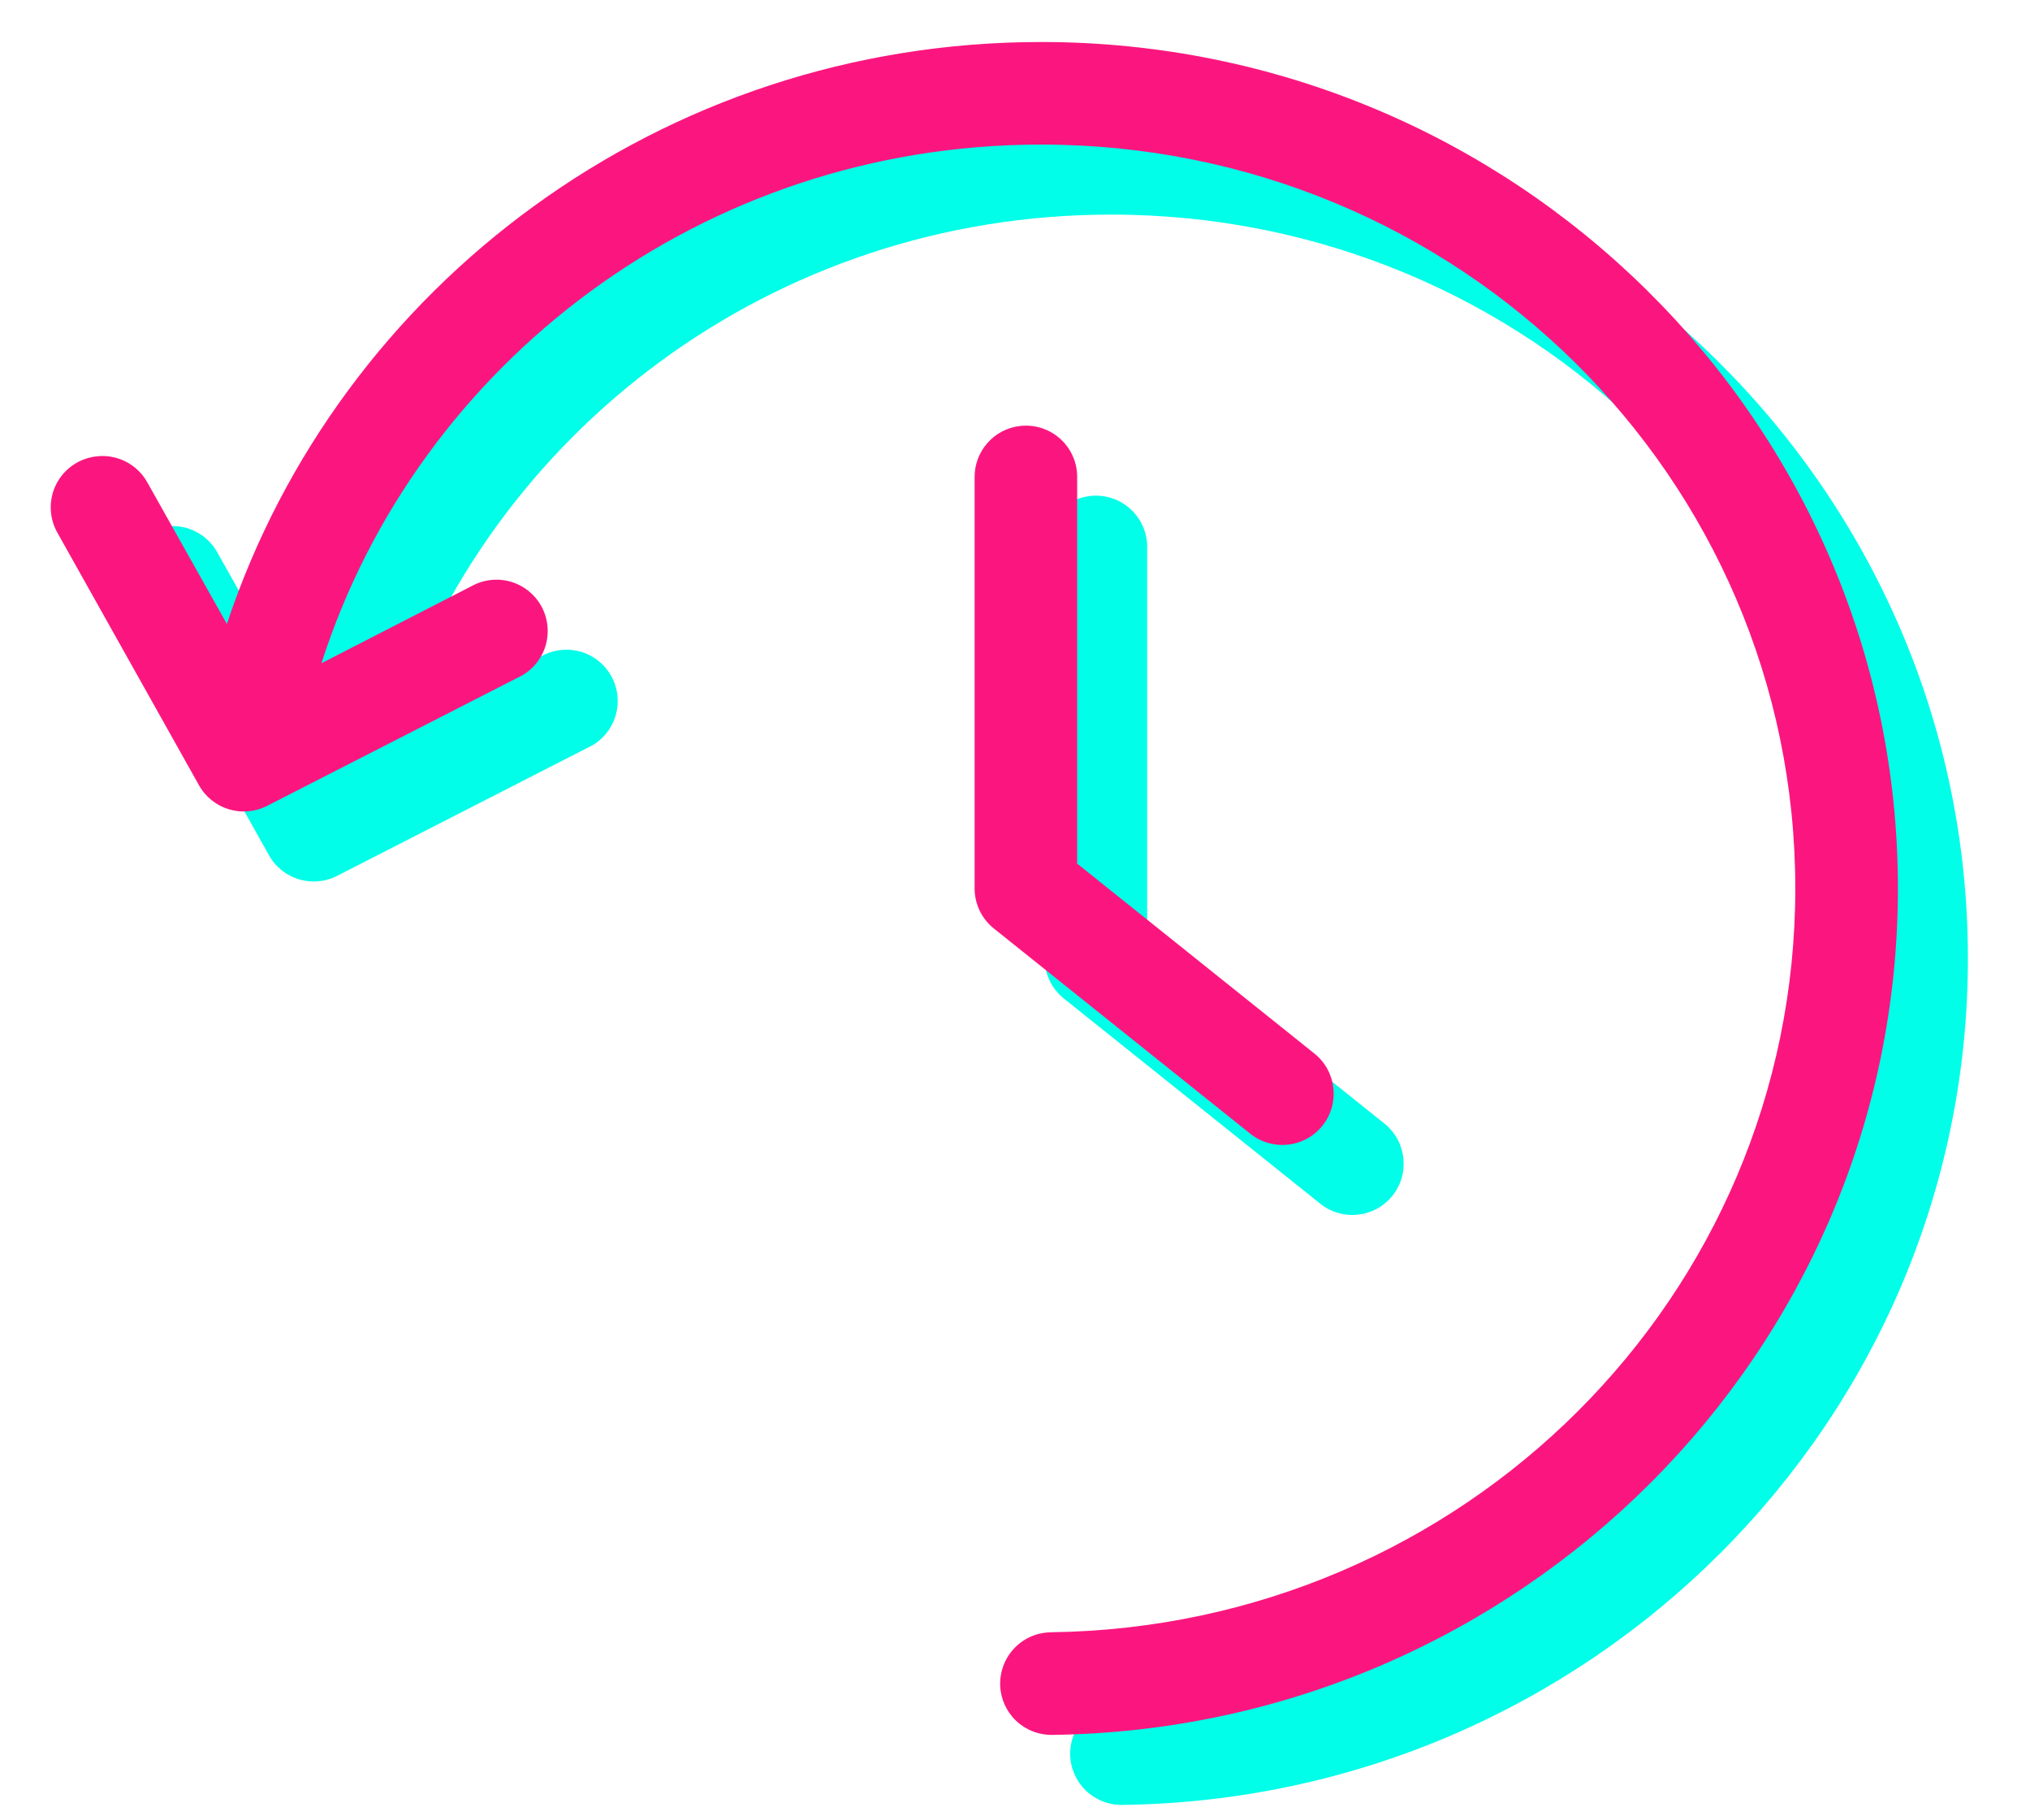 <svg width="29" height="26" viewBox="0 0 29 26" fill="none" xmlns="http://www.w3.org/2000/svg">
<path d="M15.873 1.6C10.457 1.6 5.849 5.077 4.241 9.912L3.108 7.896H3.108C2.964 7.632 2.674 7.482 2.375 7.519C2.129 7.547 1.913 7.697 1.802 7.919C1.691 8.141 1.7 8.404 1.825 8.618L3.841 12.213C4.032 12.558 4.462 12.69 4.814 12.511L8.397 10.679C8.579 10.596 8.718 10.442 8.784 10.254C8.849 10.065 8.835 9.858 8.745 9.68C8.654 9.502 8.495 9.369 8.304 9.311C8.113 9.254 7.907 9.276 7.733 9.374L5.592 10.473C6.971 6.18 11.045 3.065 15.873 3.065C21.839 3.065 26.647 7.819 26.647 13.69C26.647 19.513 21.909 24.238 16.011 24.314L16.011 24.315C15.817 24.317 15.631 24.397 15.495 24.537C15.36 24.676 15.286 24.864 15.288 25.058C15.291 25.253 15.372 25.439 15.511 25.574C15.651 25.709 15.839 25.783 16.034 25.78C22.707 25.693 28.113 20.309 28.113 13.69C28.113 7.016 22.621 1.6 15.874 1.6L15.873 1.6ZM15.576 7.084V7.084C15.198 7.125 14.915 7.448 14.923 7.828V13.69V13.69C14.923 13.912 15.024 14.123 15.198 14.262L18.861 17.193C19.177 17.446 19.639 17.395 19.892 17.079C20.145 16.763 20.093 16.301 19.777 16.048L16.388 13.335V7.828V7.828C16.393 7.617 16.306 7.414 16.151 7.272C15.995 7.129 15.786 7.061 15.576 7.084L15.576 7.084Z" fill="#00FEE8"/>
<path d="M14.873 0.6C9.457 0.6 4.849 4.077 3.241 8.912L2.108 6.896H2.108C1.964 6.632 1.674 6.482 1.375 6.519C1.129 6.547 0.913 6.697 0.802 6.919C0.691 7.141 0.7 7.404 0.825 7.618L2.841 11.213C3.032 11.558 3.462 11.69 3.814 11.511L7.397 9.679C7.579 9.596 7.718 9.442 7.784 9.254C7.849 9.065 7.835 8.858 7.745 8.68C7.654 8.502 7.495 8.369 7.304 8.311C7.113 8.254 6.907 8.276 6.733 8.374L4.592 9.473C5.971 5.18 10.045 2.065 14.873 2.065C20.839 2.065 25.647 6.819 25.647 12.69C25.647 18.513 20.909 23.238 15.011 23.314L15.011 23.315C14.817 23.317 14.631 23.397 14.495 23.537C14.36 23.676 14.286 23.864 14.288 24.058C14.291 24.253 14.372 24.439 14.511 24.574C14.651 24.709 14.839 24.783 15.034 24.78C21.707 24.693 27.113 19.309 27.113 12.69C27.113 6.016 21.621 0.6 14.874 0.6L14.873 0.6ZM14.576 6.084V6.084C14.198 6.125 13.915 6.448 13.923 6.828V12.69V12.69C13.923 12.912 14.024 13.123 14.198 13.262L17.861 16.193C18.177 16.446 18.639 16.395 18.892 16.079C19.145 15.763 19.093 15.301 18.777 15.048L15.388 12.335V6.828V6.828C15.393 6.617 15.306 6.414 15.151 6.272C14.995 6.129 14.786 6.061 14.576 6.084L14.576 6.084Z" fill="#FB167F"/>
</svg>
